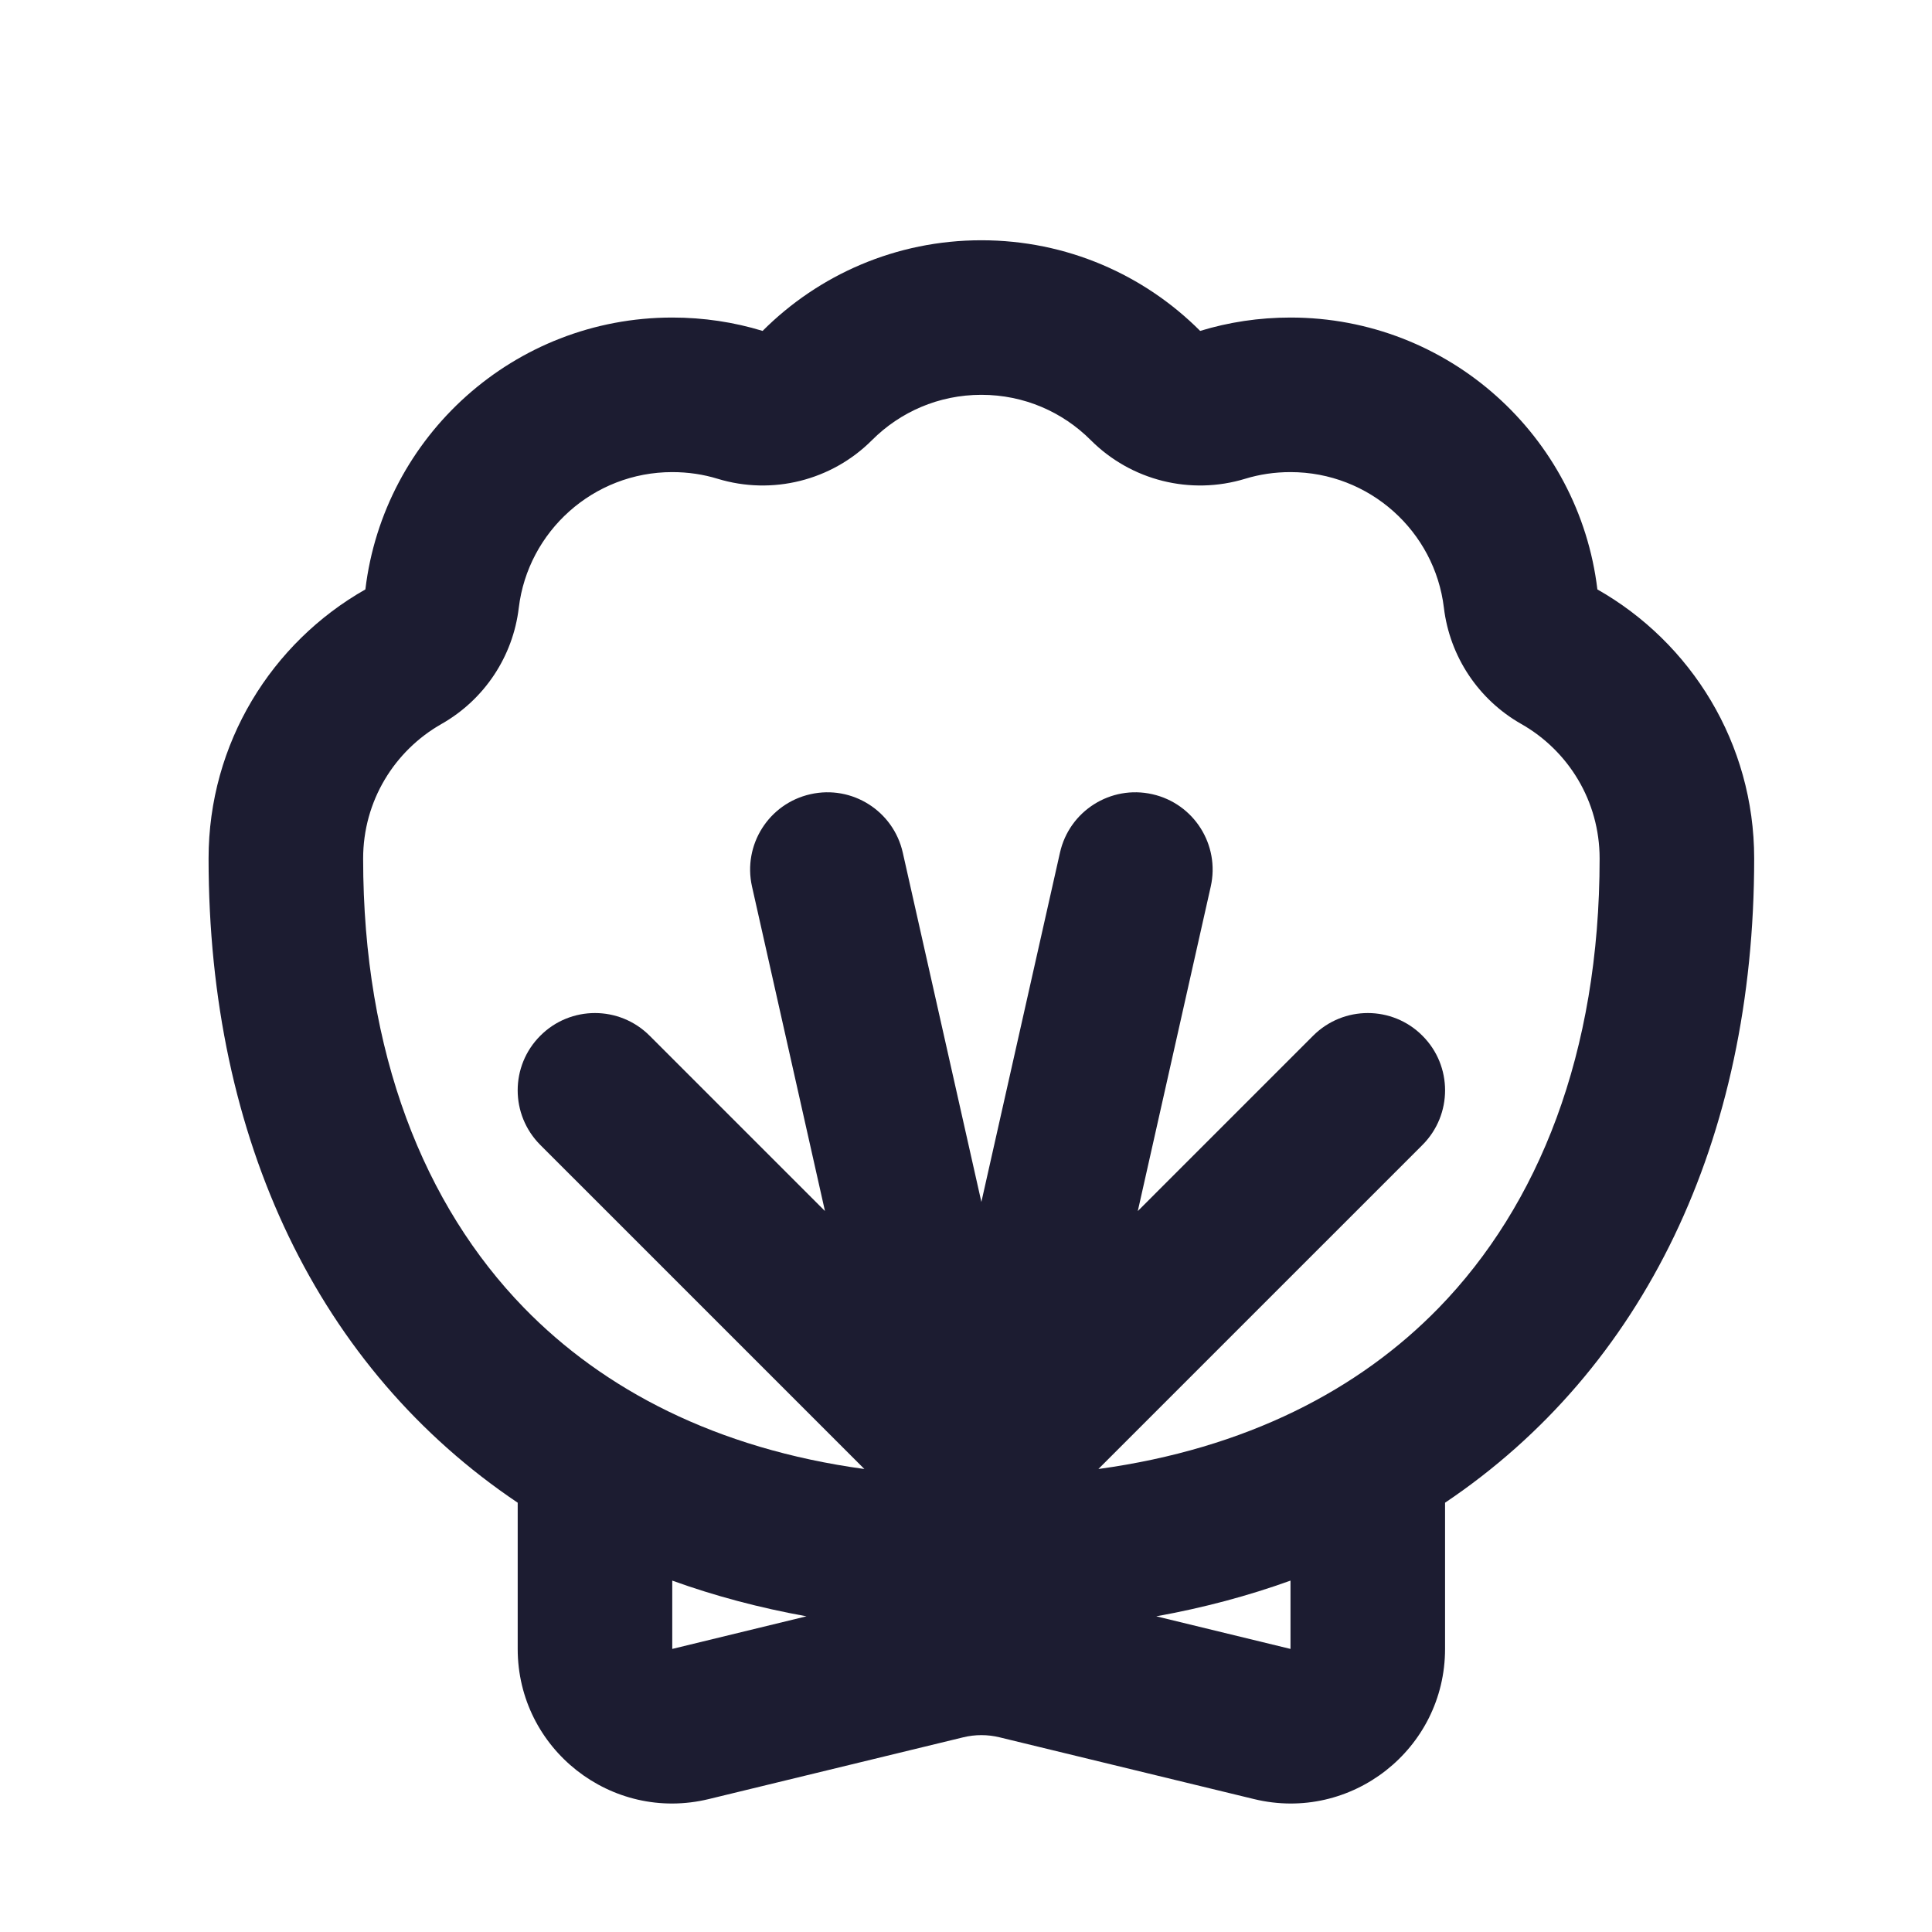 <svg width="25" height="25" viewBox="0 0 25 25" fill="none" xmlns="http://www.w3.org/2000/svg">
    <path fill-rule="evenodd" clip-rule="evenodd" d="M14.114 5.695C14.637 6.219 15.406 6.411 16.113 6.195C16.296 6.139 16.492 6.109 16.699 6.109C17.721 6.109 18.566 6.876 18.684 7.865C18.76 8.496 19.131 9.053 19.683 9.367C20.294 9.713 20.699 10.365 20.699 11.109C20.699 13.632 19.907 15.598 18.617 16.924C17.59 17.979 16.133 18.746 14.213 19.009L18.406 14.816C18.797 14.425 18.797 13.792 18.406 13.402C18.016 13.011 17.383 13.011 16.992 13.402L14.723 15.671L15.667 11.472C15.788 10.933 15.45 10.398 14.911 10.277C14.372 10.155 13.837 10.494 13.716 11.033L12.699 15.553L11.682 11.033C11.561 10.494 11.026 10.155 10.487 10.277C9.948 10.398 9.61 10.933 9.731 11.472L10.675 15.671L8.406 13.402C8.015 13.011 7.382 13.011 6.992 13.402C6.601 13.792 6.601 14.425 6.992 14.816L11.185 19.009C9.265 18.746 7.808 17.979 6.781 16.924C5.491 15.598 4.699 13.632 4.699 11.109C4.699 10.365 5.104 9.713 5.715 9.367C6.267 9.053 6.638 8.496 6.713 7.865C6.832 6.876 7.677 6.109 8.699 6.109C8.906 6.109 9.102 6.139 9.285 6.195C9.992 6.411 10.761 6.219 11.284 5.695C11.648 5.331 12.146 5.109 12.699 5.109C13.252 5.109 13.75 5.331 14.114 5.695ZM12.699 3.109C13.805 3.109 14.806 3.557 15.53 4.282C15.899 4.169 16.292 4.109 16.699 4.109C18.745 4.109 20.433 5.645 20.67 7.627C21.882 8.315 22.699 9.616 22.699 11.109C22.699 14.754 21.272 17.716 18.699 19.445V21.337C18.699 22.632 17.486 23.586 16.227 23.28L12.935 22.481C12.78 22.443 12.618 22.443 12.463 22.481L9.171 23.28C7.912 23.586 6.699 22.632 6.699 21.337V19.445C4.126 17.716 2.699 14.754 2.699 11.109C2.699 9.616 3.516 8.315 4.728 7.627C4.965 5.645 6.653 4.109 8.699 4.109C9.106 4.109 9.499 4.169 9.868 4.282C10.592 3.557 11.593 3.109 12.699 3.109ZM8.699 20.453V21.337L10.436 20.915C9.825 20.805 9.245 20.65 8.699 20.453ZM14.962 20.915L16.699 21.337V20.453C16.153 20.65 15.573 20.805 14.962 20.915Z" fill="#1C1C31"/>
</svg>

